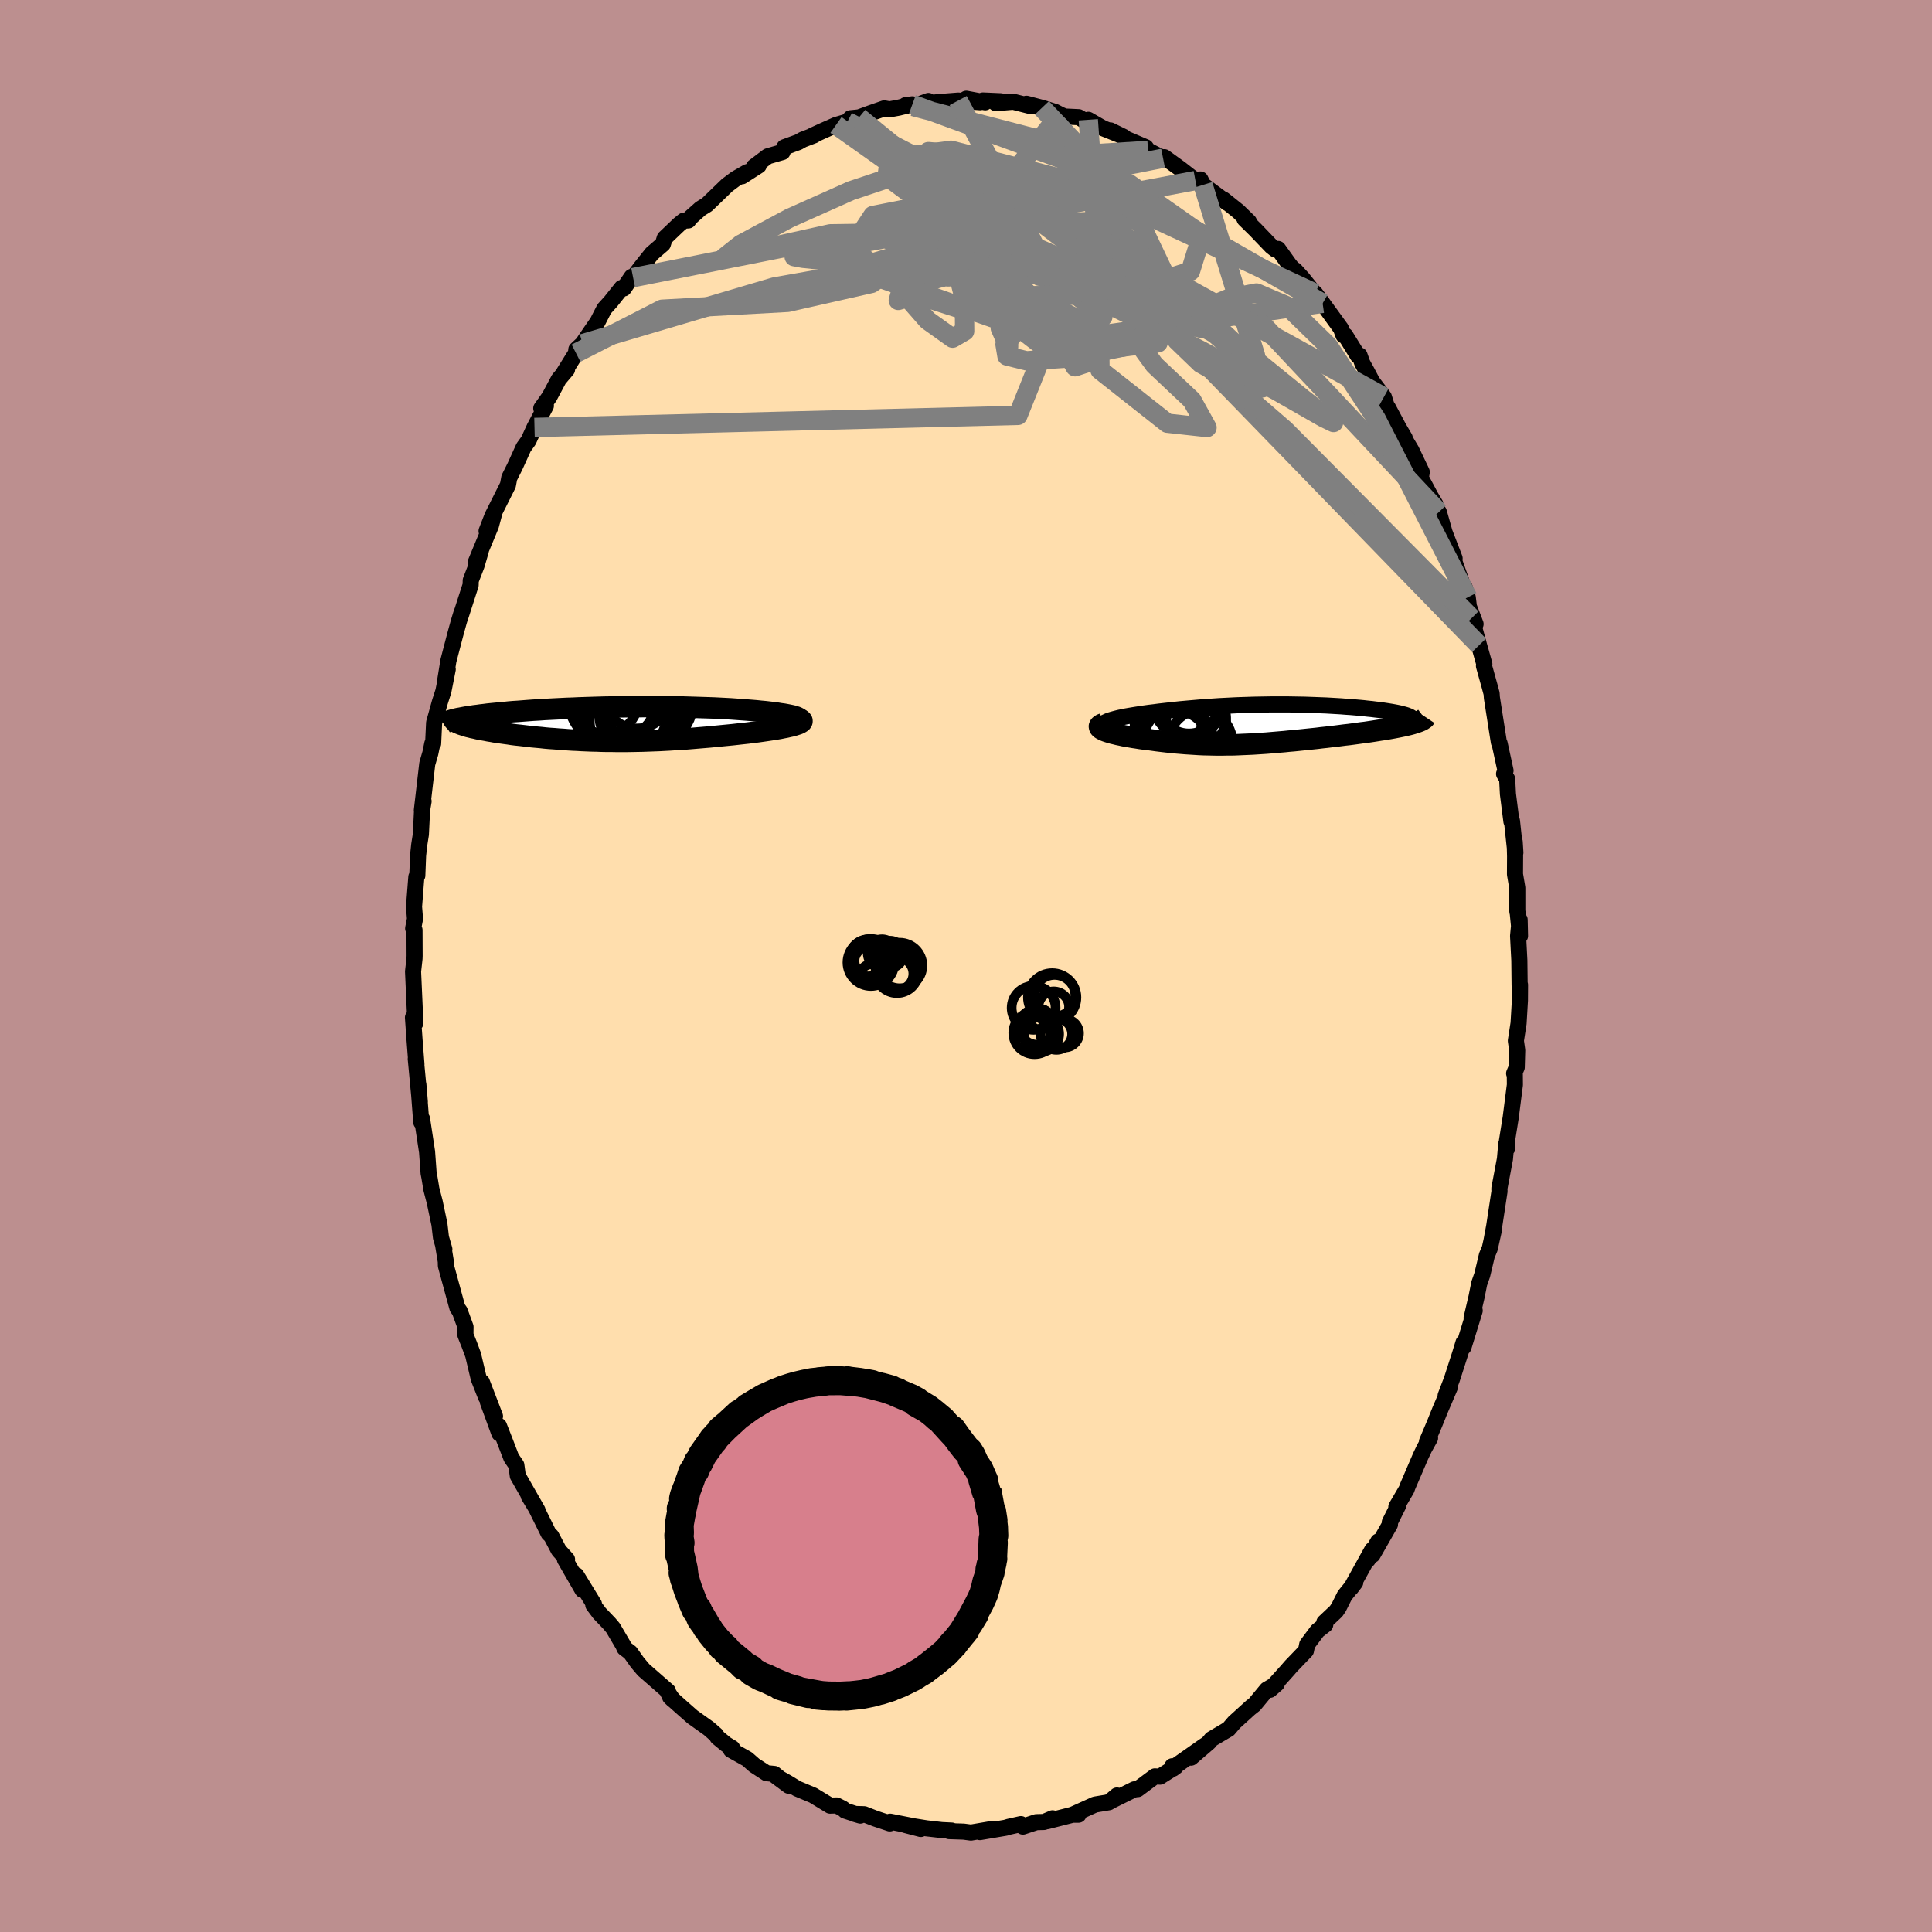 
  <svg viewBox="-100 -100 200 200" xmlns="http://www.w3.org/2000/svg" width="500" height="500" id="face-svg">
    <defs>
      <clipPath id="leftEyeClipPath">
        <polyline points="18.14,-0.2 18.24,-0.27 18.3,-0.34 18.33,-0.4 18.33,-0.47 18.29,-0.53 18.21,-0.59 18.11,-0.65 17.98,-0.71 17.82,-0.76 17.63,-0.82 17.41,-0.87 17.17,-0.92 16.91,-0.97 16.63,-1.02 16.32,-1.06 15.96,-1.12 15.57,-1.17 15.16,-1.22 14.73,-1.27 14.28,-1.31 13.8,-1.36 13.31,-1.4 12.8,-1.44 12.27,-1.48 11.72,-1.52 11.16,-1.56 10.58,-1.59 9.99,-1.62 9.39,-1.65 8.77,-1.67 8.14,-1.69 7.51,-1.71 6.86,-1.73 6.21,-1.75 5.55,-1.76 4.88,-1.77 4.21,-1.78 3.53,-1.78 2.85,-1.79 2.17,-1.79 1.49,-1.78 0.81,-1.78 0.13,-1.77 -0.54,-1.76 -1.22,-1.75 -1.88,-1.74 -2.55,-1.72 -3.21,-1.7 -3.86,-1.68 -4.5,-1.66 -5.13,-1.63 -5.76,-1.61 -6.37,-1.58 -6.98,-1.55 -7.57,-1.52 -8.15,-1.49 -8.71,-1.45 -9.26,-1.42 -9.8,-1.38 -10.32,-1.34 -10.83,-1.3 -11.32,-1.27 -11.79,-1.23 -12.25,-1.18 -12.69,-1.14 -13.12,-1.1 -13.53,-1.06 -13.93,-1.02 -14.31,-0.97 -14.67,-0.93 -15.02,-0.88 -15.36,-0.84 -15.67,-0.79 -15.98,-0.75 -16.26,-0.7 -16.53,-0.65 -16.78,-0.6 -17.02,-0.56 -17.24,-0.51 -16.71,0.05 -16.55,0.1 -16.37,0.16 -16.18,0.22 -15.98,0.28 -15.76,0.33 -15.53,0.39 -15.28,0.44 -15.03,0.5 -14.76,0.56 -14.47,0.61 -14.18,0.66 -13.88,0.72 -13.56,0.77 -13.24,0.83 -12.9,0.88 -12.55,0.93 -12.19,0.98 -11.81,1.03 -11.43,1.09 -11.03,1.14 -10.63,1.18 -10.21,1.23 -9.79,1.28 -9.36,1.33 -8.92,1.37 -8.47,1.41 -8.02,1.46 -7.56,1.5 -7.09,1.53 -6.62,1.57 -6.15,1.6 -5.66,1.64 -5.18,1.67 -4.69,1.69 -4.19,1.72 -3.7,1.74 -3.19,1.76 -2.69,1.77 -2.17,1.79 -1.66,1.8 -1.14,1.8 -0.62,1.81 -0.09,1.81 0.44,1.81 0.97,1.8 1.51,1.79 2.06,1.78 2.61,1.76 3.16,1.74 3.72,1.72 4.29,1.69 4.85,1.66 5.43,1.62 6.01,1.59 6.59,1.55 7.19,1.5 7.78,1.45 8.38,1.4 8.98,1.35 9.59,1.29 10.2,1.23 10.82,1.17 11.43,1.11 12.05,1.04 12.51,0.99 12.97,0.94 13.41,0.88 13.85,0.83 14.28,0.77 14.7,0.71 15.11,0.65 15.5,0.59 15.88,0.53 16.24,0.47 16.58,0.4 16.9,0.34 17.2,0.27 17.48,0.21 17.73,0.14" />
      </clipPath>
      <clipPath id="rightEyeClipPath">
        <polyline points="-17.42,-0.07 -17.3,-0.15 -17.15,-0.22 -16.98,-0.3 -16.78,-0.37 -16.55,-0.44 -16.3,-0.51 -16.03,-0.58 -15.74,-0.65 -15.43,-0.71 -15.1,-0.78 -14.75,-0.84 -14.39,-0.9 -14.02,-0.96 -13.63,-1.02 -13.23,-1.08 -12.73,-1.15 -12.21,-1.21 -11.69,-1.28 -11.16,-1.34 -10.62,-1.4 -10.07,-1.46 -9.52,-1.52 -8.96,-1.57 -8.39,-1.62 -7.81,-1.67 -7.23,-1.72 -6.65,-1.76 -6.06,-1.8 -5.47,-1.84 -4.88,-1.87 -4.28,-1.9 -3.69,-1.93 -3.09,-1.95 -2.49,-1.97 -1.89,-1.99 -1.29,-2 -0.7,-2.01 -0.1,-2.02 0.49,-2.02 1.08,-2.02 1.67,-2.02 2.25,-2.01 2.82,-2 3.39,-1.99 3.95,-1.97 4.51,-1.95 5.06,-1.93 5.59,-1.91 6.12,-1.88 6.64,-1.85 7.15,-1.82 7.64,-1.78 8.12,-1.75 8.59,-1.71 9.05,-1.67 9.48,-1.63 9.91,-1.58 10.32,-1.54 10.71,-1.49 11.08,-1.45 11.44,-1.4 11.77,-1.35 12.09,-1.3 12.39,-1.25 12.67,-1.2 12.93,-1.15 13.17,-1.1 13.39,-1.04 13.6,-0.99 13.78,-0.94 13.94,-0.89 14.09,-0.83 14.21,-0.78 14.32,-0.72 14.4,-0.67 14.46,-0.61 14.5,-0.56 14.52,-0.5 14.52,-0.45 14.73,-0.09 14.52,-0.02 14.3,0.04 14.06,0.1 13.8,0.16 13.53,0.22 13.24,0.28 12.94,0.34 12.63,0.4 12.3,0.46 11.96,0.52 11.61,0.58 11.25,0.63 10.88,0.69 10.5,0.75 10.1,0.81 9.7,0.87 9.28,0.92 8.85,0.98 8.41,1.04 7.96,1.1 7.5,1.15 7.04,1.21 6.57,1.27 6.1,1.32 5.62,1.38 5.14,1.43 4.66,1.49 4.18,1.54 3.69,1.59 3.21,1.64 2.73,1.69 2.24,1.74 1.76,1.78 1.28,1.83 0.8,1.87 0.33,1.91 -0.14,1.95 -0.61,1.99 -1.08,2.02 -1.55,2.05 -2.01,2.08 -2.47,2.1 -2.93,2.12 -3.39,2.14 -3.84,2.16 -4.3,2.17 -4.75,2.17 -5.21,2.18 -5.67,2.18 -6.12,2.17 -6.58,2.16 -7.05,2.15 -7.51,2.13 -7.98,2.1 -8.45,2.07 -8.93,2.04 -9.41,2 -9.9,1.96 -10.39,1.91 -10.88,1.86 -11.39,1.8 -11.89,1.74 -12.4,1.67 -12.92,1.6 -13.28,1.56 -13.64,1.51 -14,1.45 -14.35,1.4 -14.69,1.34 -15.02,1.29 -15.33,1.23 -15.64,1.16 -15.94,1.1 -16.22,1.03 -16.48,0.97 -16.73,0.9 -16.96,0.83 -17.17,0.76 -17.35,0.69" />
      </clipPath>
      <filter id="fuzzy">
        <feTurbulence id="turbulence" baseFrequency="0.05" numOctaves="3" type="noise" result="noise" />
        <feDisplacementMap in="SourceGraphic" in2="noise" scale="2" />
      </filter>
      <linearGradient id="rainbowGradient" x1="0%" y1="0%" x2="100%" y2="0%">
        <stop offset="0%" style="stop-color: rgb(0, 0, 0); stop-opacity: 1" />
        <stop offset="50%" style="stop-color: rgb(255, 105, 180); stop-opacity: 1" />
        <stop offset="100%" style="stop-color: rgb(128, 128, 128); stop-opacity: 1" />
      </linearGradient>
    </defs>
    <rect x="-100" y="-100" width="100%" height="100%" fill="rgb(188, 143, 143)" />
    <polyline id="faceContour" points="57.28,-0.58 57.31,2.01 57.35,1.95 57.34,3.56 57.2,5.93 56.92,7.74 57.06,8.72 57.01,10.49 56.74,11.12 56.81,11.02 56.82,12.3 56.39,15.66 55.99,18.16 56.05,18.83 55.93,18.4 55.79,19.97 55.21,23.05 55.23,23.31 54.68,26.92 54.41,28.38 54.65,27.32 54.22,29.24 53.92,29.96 53.44,31.98 53.13,32.86 52.85,34.26 52.34,36.44 52.66,35.68 51.5,39.45 51.5,38.99 51.17,40.08 50.29,42.81 49.65,44.48 50.08,43.63 49.07,45.99 48.49,47.43 47.72,49.24 48.04,48.87 47.44,49.95 47.06,50.75 45.72,53.87 45.61,54.18 44.55,55.99 44.74,55.86 43.87,57.59 43.89,57.81 42.09,60.96 42.67,59.57 41.61,61.45 42.05,60.44 39.87,64.38 40.3,63.81 39.2,65.17 38.59,66.39 38.32,66.79 37.09,67.95 37.19,68.19 36.38,68.82 35.32,70.24 35.19,70.88 33.66,72.47 33.27,72.92 31.46,74.93 32.18,74.3 31.15,74.9 29.85,76.47 29.31,76.9 29.59,76.65 27.77,78.3 27.18,78.99 25.42,80.03 25.15,80.36 23.3,81.95 24.72,80.69 21.33,83.07 21.44,83.09 21.36,82.84 21.71,82.89 20.08,83.92 19.55,83.89 17.78,85.21 17.44,85.23 15.08,86.4 15.63,85.87 14.79,86.57 13.35,86.81 11.03,87.86 11.64,87.86 11.39,87.77 8.41,88.53 8.96,88.23 8.08,88.61 7.28,88.63 5.89,89.09 5.68,88.83 4.43,89.11 4.1,89.21 1.44,89.66 2.68,89.34 0.51,89.71 -0.24,89.61 -1.75,89.56 -1.48,89.5 -2.51,89.45 -4.09,89.27 -6.29,88.92 -4.68,89.34 -5.4,89.06 -7.85,88.58 -7.89,88.76 -9.39,88.26 -10.54,87.81 -11.52,87.78 -10.94,87.95 -12.51,87.44 -12.74,87.23 -13.4,86.9 -14.07,86.92 -15.83,85.85 -17.48,85.16 -18.48,84.55 -19.67,83.88 -18.35,84.86 -19.84,83.64 -20.65,83.56 -21.91,82.74 -22.65,82.09 -24.33,81.15 -24.2,80.96 -24.83,80.58 -25.72,79.85 -25.87,79.6 -26.61,78.95 -28.32,77.73 -29.5,76.69 -30.63,75.68 -30.32,75.98 -30.87,75.19 -30.85,75.07 -33.38,72.86 -34.02,72.1 -34.75,71.07 -35.36,70.61 -35.47,70.34 -36.54,68.52 -36.91,68.08 -37.94,67 -38.58,66.15 -38.51,66.06 -40.34,63.07 -39.7,64.59 -41.52,61.43 -41.3,61.43 -42.15,60.49 -42.93,59.01 -43.21,58.74 -44.5,56.13 -45.28,54.84 -44.36,56.34 -46.4,52.77 -46.55,51.67 -47.07,50.91 -47.67,49.35 -48.35,47.61 -48.3,48.4 -49.5,45.12 -48.76,46.61 -50.12,43.07 -49.68,44.64 -50.44,42.72 -51.02,40.27 -51.42,39.19 -51.82,38.19 -51.81,37.36 -52.41,35.72 -52.65,35.39 -53.84,31.03 -53.85,30.59 -54.12,28.94 -54,29.32 -54.35,28.11 -54.51,26.74 -55,24.42 -55.34,23.11 -55.55,21.85 -55.63,21.45 -55.66,21.03 -55.79,19.24 -56.31,15.82 -56.39,16.17 -56.69,12.26 -56.54,14.06 -56.96,9.61 -56.89,10.17 -57.09,7.59 -57.25,5.33 -57.09,5.48 -57,5.91 -57.07,4.36 -57.24,0.57 -57.09,-0.77 -57.08,-1.05 -57.09,-3.72 -57.23,-3.89 -57.04,-4.88 -57.14,-6.14 -56.9,-9.22 -56.8,-9.36 -56.72,-11.43 -56.6,-12.55 -56.43,-13.63 -56.31,-16.11 -56.15,-17.05 -56.33,-16.11 -55.77,-20.93 -55.45,-22.03 -55.25,-23.01 -55.16,-23.03 -55.06,-25.18 -54.46,-27.33 -54.1,-28.45 -53.65,-30.72 -53.93,-29.44 -53.58,-31.6 -52.87,-34.32 -52.5,-35.66 -52.21,-36.61 -52.29,-36.3 -51.28,-39.44 -51.27,-39.91 -50.67,-41.46 -50.23,-42.96 -50.74,-41.82 -49.18,-45.59 -48.86,-46.78 -49.63,-45.03 -49.02,-46.6 -47.42,-49.79 -47.28,-50.54 -46.72,-51.66 -46.63,-51.85 -45.8,-53.68 -45.29,-54.39 -44.67,-55.75 -43.49,-57.99 -43.97,-57.73 -43.12,-58.93 -42.15,-60.75 -41.3,-61.75 -41.61,-61.45 -40.37,-63.44 -40.34,-63.81 -39.69,-64.42 -38.88,-65.61 -38.14,-66.68 -37.45,-68.03 -36.78,-68.77 -35.64,-70.2 -35.43,-70.14 -34.61,-71.34 -34.46,-71.26 -33.62,-72.37 -32.51,-73.76 -31.38,-74.73 -31.19,-75.35 -29.71,-76.76 -29.23,-77.15 -28.74,-77.18 -28.55,-77.45 -27.47,-78.41 -26.82,-78.81 -24.73,-80.83 -23.85,-81.49 -22.65,-82.18 -23.19,-81.75 -21.46,-82.86 -21.96,-82.73 -20.52,-83.82 -19,-84.26 -18.8,-84.76 -17.35,-85.29 -16.89,-85.55 -15.74,-85.99 -15.9,-85.96 -14.88,-86.43 -13.46,-87.06 -12.27,-87.41 -11.96,-87.76 -11.07,-87.85 -9.92,-88.27 -8.46,-88.78 -7.92,-88.68 -6.99,-88.85 -5.55,-89.2 -6.26,-89.11 -5.47,-88.97 -3.89,-89.55 -3.87,-89.32 -2.96,-89.42 -0.81,-89.59 1.46,-89.42 0.03,-89.78 1.98,-89.41 1.75,-89.6 3.59,-89.52 3.08,-89.32 4.89,-89.47 6.78,-88.99 6.26,-89.26 7.86,-88.84 9.22,-88.42 9.71,-88.16 10.2,-87.94 11.67,-87.87 12.81,-87.18 12.66,-87.6 14.17,-86.73 15.85,-86.06 14.95,-86.5 16.32,-85.83 16.57,-85.63 18.61,-84.76 18.84,-84.43 20.4,-83.62 20.53,-83.73 22.2,-82.52 23.75,-81.31 24.39,-81.07 24.27,-81.42 24.54,-80.86 27.07,-78.98 26.67,-79.34 28.18,-78.13 29.29,-77.05 28.84,-77.32 29.97,-76.21 31.61,-74.5 32.03,-74.17 32.31,-74.23 33.44,-72.65 34.93,-70.8 34.06,-72.04 34.85,-71.17 35.94,-69.81 36.14,-69.64 36.92,-68.6 38.82,-65.98 39.08,-65.28 39.27,-65.27 40.56,-63.18 40.74,-63.21 41.03,-62.39 41.47,-61.6 42.06,-60.48 43.26,-58.9 43.65,-57.65 43.68,-57.81 44.79,-55.73 45.42,-54.66 45.45,-54.49 46.1,-53.4 47.18,-51.14 47.08,-50.53 48.09,-48.64 48.6,-47.78 48.76,-46.99 48.95,-46.99 49.54,-44.9 50.58,-42.2 50.25,-42.74 51.64,-38.83 51.62,-39.18 51.94,-38.16 52.06,-37.2 52.75,-35.4 52.34,-36.01 53.11,-33.2 53.66,-31.25 53.62,-31.06 54.2,-28.98 54.41,-28.2 54.44,-27.76 55.16,-23.17 55.24,-23.03 55.85,-20.23 55.7,-19.89 56.02,-19.36 56.1,-17.81 56.46,-14.97 56.52,-15 56.87,-11.73 56.8,-12.86 56.84,-11.35 56.83,-9.5 57.07,-8.09 57.07,-5.66 57.12,-5.44 57.35,-3.11 57.31,-4.79 57.15,-3.11 57.28,-0.58 57.31,2.01" fill="rgb(255, 222, 173)" stroke="black" stroke-width="1.667" stroke-linejoin="round" filter="url(#fuzzy)" />
    <g transform="translate(31.68 -25.06)">
      <polyline id="rightCountour" points="-17.42,-0.07 -17.3,-0.15 -17.15,-0.22 -16.98,-0.3 -16.78,-0.37 -16.55,-0.44 -16.3,-0.51 -16.03,-0.58 -15.74,-0.65 -15.43,-0.71 -15.1,-0.78 -14.75,-0.84 -14.39,-0.9 -14.02,-0.96 -13.63,-1.02 -13.23,-1.08 -12.73,-1.15 -12.21,-1.21 -11.69,-1.28 -11.16,-1.34 -10.62,-1.4 -10.07,-1.46 -9.52,-1.52 -8.96,-1.57 -8.39,-1.62 -7.81,-1.67 -7.23,-1.72 -6.65,-1.76 -6.06,-1.8 -5.47,-1.84 -4.88,-1.87 -4.28,-1.9 -3.69,-1.93 -3.09,-1.95 -2.49,-1.97 -1.89,-1.99 -1.29,-2 -0.7,-2.01 -0.1,-2.02 0.49,-2.02 1.08,-2.02 1.67,-2.02 2.25,-2.01 2.82,-2 3.39,-1.99 3.95,-1.97 4.51,-1.95 5.06,-1.93 5.59,-1.91 6.12,-1.88 6.64,-1.85 7.15,-1.82 7.64,-1.78 8.12,-1.75 8.59,-1.71 9.05,-1.67 9.48,-1.63 9.91,-1.58 10.32,-1.54 10.71,-1.49 11.08,-1.45 11.44,-1.4 11.77,-1.35 12.09,-1.3 12.39,-1.25 12.67,-1.2 12.93,-1.15 13.17,-1.1 13.39,-1.04 13.6,-0.99 13.78,-0.94 13.94,-0.89 14.09,-0.83 14.21,-0.78 14.32,-0.72 14.4,-0.67 14.46,-0.61 14.5,-0.56 14.52,-0.5 14.52,-0.45 14.73,-0.09 14.52,-0.02 14.3,0.04 14.06,0.1 13.8,0.16 13.53,0.22 13.24,0.28 12.94,0.34 12.63,0.4 12.3,0.46 11.96,0.52 11.61,0.58 11.25,0.63 10.88,0.69 10.5,0.75 10.1,0.81 9.7,0.87 9.28,0.92 8.85,0.98 8.41,1.04 7.96,1.1 7.5,1.15 7.04,1.21 6.57,1.27 6.1,1.32 5.62,1.38 5.14,1.43 4.66,1.49 4.18,1.54 3.69,1.59 3.21,1.64 2.73,1.69 2.24,1.74 1.76,1.78 1.28,1.83 0.8,1.87 0.33,1.91 -0.14,1.95 -0.61,1.99 -1.08,2.02 -1.55,2.05 -2.01,2.08 -2.47,2.1 -2.93,2.12 -3.39,2.14 -3.84,2.16 -4.3,2.17 -4.75,2.17 -5.21,2.18 -5.67,2.18 -6.12,2.17 -6.58,2.16 -7.05,2.15 -7.51,2.13 -7.98,2.1 -8.45,2.07 -8.93,2.04 -9.41,2 -9.9,1.96 -10.39,1.91 -10.88,1.86 -11.39,1.8 -11.89,1.74 -12.4,1.67 -12.92,1.6 -13.28,1.56 -13.64,1.51 -14,1.45 -14.35,1.4 -14.69,1.34 -15.02,1.29 -15.33,1.23 -15.64,1.16 -15.94,1.1 -16.22,1.03 -16.48,0.97 -16.73,0.9 -16.96,0.83 -17.17,0.76 -17.35,0.69" fill="white" stroke="white" stroke-width="0" stroke-linejoin="round" filter="url(#fuzzy)" />
    </g>
    <g transform="translate(-35.54 -25.06)">
      <polyline id="leftCountour" points="18.14,-0.2 18.24,-0.27 18.3,-0.34 18.33,-0.4 18.33,-0.47 18.29,-0.53 18.21,-0.59 18.11,-0.65 17.98,-0.71 17.82,-0.76 17.63,-0.82 17.41,-0.87 17.17,-0.92 16.91,-0.97 16.63,-1.02 16.32,-1.06 15.96,-1.12 15.57,-1.17 15.16,-1.22 14.73,-1.27 14.28,-1.31 13.8,-1.36 13.31,-1.4 12.8,-1.44 12.27,-1.48 11.72,-1.52 11.16,-1.56 10.58,-1.59 9.99,-1.62 9.39,-1.65 8.77,-1.67 8.14,-1.69 7.51,-1.71 6.86,-1.73 6.21,-1.75 5.55,-1.76 4.88,-1.77 4.21,-1.78 3.53,-1.78 2.85,-1.79 2.17,-1.79 1.49,-1.78 0.81,-1.78 0.13,-1.77 -0.54,-1.76 -1.22,-1.75 -1.88,-1.74 -2.55,-1.72 -3.21,-1.7 -3.86,-1.68 -4.5,-1.66 -5.13,-1.63 -5.76,-1.61 -6.37,-1.58 -6.98,-1.55 -7.57,-1.52 -8.15,-1.49 -8.71,-1.45 -9.26,-1.42 -9.8,-1.38 -10.32,-1.34 -10.83,-1.3 -11.32,-1.27 -11.79,-1.23 -12.25,-1.18 -12.69,-1.14 -13.12,-1.1 -13.53,-1.06 -13.93,-1.02 -14.31,-0.97 -14.67,-0.93 -15.02,-0.88 -15.36,-0.84 -15.67,-0.79 -15.98,-0.75 -16.26,-0.7 -16.53,-0.65 -16.78,-0.6 -17.02,-0.56 -17.24,-0.51 -16.71,0.05 -16.55,0.1 -16.37,0.16 -16.18,0.22 -15.98,0.28 -15.76,0.33 -15.53,0.39 -15.28,0.44 -15.03,0.5 -14.76,0.56 -14.47,0.61 -14.18,0.66 -13.88,0.72 -13.56,0.77 -13.24,0.83 -12.9,0.88 -12.55,0.93 -12.19,0.98 -11.81,1.03 -11.43,1.09 -11.03,1.14 -10.63,1.18 -10.21,1.23 -9.79,1.28 -9.36,1.33 -8.92,1.37 -8.47,1.41 -8.02,1.46 -7.56,1.5 -7.09,1.53 -6.62,1.57 -6.15,1.6 -5.66,1.64 -5.18,1.67 -4.69,1.69 -4.19,1.72 -3.7,1.74 -3.19,1.76 -2.69,1.77 -2.17,1.79 -1.66,1.8 -1.14,1.8 -0.62,1.81 -0.09,1.81 0.44,1.81 0.97,1.8 1.51,1.79 2.06,1.78 2.61,1.76 3.16,1.74 3.72,1.72 4.29,1.69 4.85,1.66 5.43,1.62 6.01,1.59 6.59,1.55 7.19,1.5 7.78,1.45 8.38,1.4 8.98,1.35 9.59,1.29 10.2,1.23 10.82,1.17 11.43,1.11 12.05,1.04 12.51,0.99 12.97,0.94 13.41,0.88 13.85,0.83 14.28,0.77 14.7,0.71 15.11,0.65 15.5,0.59 15.88,0.53 16.24,0.47 16.58,0.4 16.9,0.34 17.2,0.27 17.48,0.21 17.73,0.14" fill="white" stroke="white" stroke-width="0" stroke-linejoin="round" filter="url(#fuzzy)" />
    </g>
    <g transform="translate(31.68 -25.06)">
      <polyline id="rightUpper" points="-16.65,0.73 -16.92,0.65 -17.14,0.57 -17.31,0.48 -17.45,0.4 -17.53,0.32 -17.58,0.24 -17.6,0.16 -17.57,0.08 -17.51,0.01 -17.42,-0.07 -17.3,-0.15 -17.15,-0.22 -16.98,-0.3 -16.78,-0.37 -16.55,-0.44 -16.3,-0.51 -16.03,-0.58 -15.74,-0.65 -15.43,-0.71 -15.1,-0.78 -14.75,-0.84 -14.39,-0.9 -14.02,-0.96 -13.63,-1.02 -13.23,-1.08 -12.73,-1.15 -12.21,-1.21 -11.69,-1.28 -11.16,-1.34 -10.62,-1.4 -10.07,-1.46 -9.52,-1.52 -8.96,-1.57 -8.39,-1.62 -7.81,-1.67 -7.23,-1.72 -6.65,-1.76 -6.06,-1.8 -5.47,-1.84 -4.88,-1.87 -4.28,-1.9 -3.69,-1.93 -3.09,-1.95 -2.49,-1.97 -1.89,-1.99 -1.29,-2 -0.7,-2.01 -0.1,-2.02 0.49,-2.02 1.08,-2.02 1.67,-2.02 2.25,-2.01 2.82,-2 3.39,-1.99 3.95,-1.97 4.51,-1.95 5.06,-1.93 5.59,-1.91 6.12,-1.88 6.64,-1.85 7.15,-1.82 7.64,-1.78 8.12,-1.75 8.59,-1.71 9.05,-1.67 9.48,-1.63 9.91,-1.58 10.32,-1.54 10.71,-1.49 11.08,-1.45 11.44,-1.4 11.77,-1.35 12.09,-1.3 12.39,-1.25 12.67,-1.2 12.93,-1.15 13.17,-1.1 13.39,-1.04 13.6,-0.99 13.78,-0.94 13.94,-0.89 14.09,-0.83 14.21,-0.78 14.32,-0.72 14.4,-0.67 14.46,-0.61 14.5,-0.56 14.52,-0.5 14.52,-0.45 14.5,-0.39 14.46,-0.34 14.39,-0.28 14.31,-0.23 14.2,-0.18 14.07,-0.12 13.92,-0.07 13.75,-0.02 13.57,0.04 13.36,0.09" fill="none" stroke="black" stroke-width="1.667" stroke-linejoin="round" filter="url(#fuzzy)" />
      <polyline id="rightLower" points="-17.45,-0.02 -17.63,0.04 -17.75,0.11 -17.83,0.18 -17.87,0.25 -17.86,0.32 -17.82,0.4 -17.75,0.47 -17.65,0.54 -17.51,0.61 -17.35,0.69 -17.17,0.76 -16.96,0.83 -16.73,0.9 -16.48,0.97 -16.22,1.03 -15.94,1.1 -15.64,1.16 -15.33,1.23 -15.02,1.29 -14.69,1.34 -14.35,1.4 -14,1.45 -13.64,1.51 -13.28,1.56 -12.92,1.6 -12.4,1.67 -11.89,1.74 -11.39,1.8 -10.88,1.86 -10.39,1.91 -9.9,1.96 -9.41,2 -8.93,2.04 -8.45,2.07 -7.98,2.1 -7.51,2.13 -7.05,2.15 -6.58,2.16 -6.12,2.17 -5.67,2.18 -5.21,2.18 -4.75,2.17 -4.3,2.17 -3.84,2.16 -3.39,2.14 -2.93,2.12 -2.47,2.1 -2.01,2.08 -1.55,2.05 -1.08,2.02 -0.61,1.99 -0.14,1.95 0.33,1.91 0.8,1.87 1.28,1.83 1.76,1.78 2.24,1.74 2.73,1.69 3.21,1.64 3.69,1.59 4.18,1.54 4.66,1.49 5.14,1.43 5.62,1.38 6.1,1.32 6.57,1.27 7.04,1.21 7.5,1.15 7.96,1.1 8.41,1.04 8.85,0.98 9.28,0.92 9.7,0.87 10.1,0.81 10.5,0.75 10.88,0.69 11.25,0.63 11.61,0.58 11.96,0.52 12.3,0.46 12.63,0.4 12.94,0.34 13.24,0.28 13.53,0.22 13.8,0.16 14.06,0.1 14.3,0.04 14.52,-0.02 14.73,-0.09 14.93,-0.15 15.1,-0.21 15.26,-0.27 15.4,-0.33 15.53,-0.39 15.63,-0.46 15.72,-0.52 15.8,-0.58 15.85,-0.65 15.89,-0.71" fill="none" stroke="black" stroke-width="2.222" stroke-linejoin="round" filter="url(#fuzzy)" />
      <circle r="3.734" cx="-10.147" cy="2.322" stroke="black" fill="none" stroke-width="1.0" filter="url(#fuzzy)" clip-path="url(#rightEyeClipPath)" /><circle r="3.542" cx="-10.737" cy="1.002" stroke="black" fill="none" stroke-width="1.0" filter="url(#fuzzy)" clip-path="url(#rightEyeClipPath)" /><circle r="4.54" cx="-9.937" cy="-2.503" stroke="black" fill="none" stroke-width="1.0" filter="url(#fuzzy)" clip-path="url(#rightEyeClipPath)" /><circle r="3.276" cx="-7.387" cy="1.857" stroke="black" fill="none" stroke-width="1.0" filter="url(#fuzzy)" clip-path="url(#rightEyeClipPath)" /><circle r="3.488" cx="-10.497" cy="-1.043" stroke="black" fill="none" stroke-width="1.0" filter="url(#fuzzy)" clip-path="url(#rightEyeClipPath)" /><circle r="3.122" cx="-8.602" cy="-2.133" stroke="black" fill="none" stroke-width="1.0" filter="url(#fuzzy)" clip-path="url(#rightEyeClipPath)" /><circle r="3.104" cx="-7.862" cy="-0.643" stroke="black" fill="none" stroke-width="1.0" filter="url(#fuzzy)" clip-path="url(#rightEyeClipPath)" /><circle r="3.71" cx="-8.677" cy="-2.388" stroke="black" fill="none" stroke-width="1.0" filter="url(#fuzzy)" clip-path="url(#rightEyeClipPath)" /><circle r="3.634" cx="-9.692" cy="1.827" stroke="black" fill="none" stroke-width="1.0" filter="url(#fuzzy)" clip-path="url(#rightEyeClipPath)" /><circle r="4.738" cx="-9.497" cy="-0.198" stroke="black" fill="none" stroke-width="1.0" filter="url(#fuzzy)" clip-path="url(#rightEyeClipPath)" />
      </g>
    <g transform="translate(-35.54 -25.06)">
      <polyline id="leftUpper" points="14.63,0.57 15.21,0.49 15.74,0.4 16.2,0.32 16.62,0.24 16.99,0.16 17.31,0.09 17.58,0.01 17.81,-0.06 17.99,-0.13 18.14,-0.2 18.24,-0.27 18.3,-0.34 18.33,-0.4 18.33,-0.47 18.29,-0.53 18.21,-0.59 18.11,-0.65 17.98,-0.71 17.82,-0.76 17.63,-0.82 17.41,-0.87 17.17,-0.92 16.91,-0.97 16.63,-1.02 16.32,-1.06 15.96,-1.12 15.57,-1.17 15.16,-1.22 14.73,-1.27 14.28,-1.31 13.8,-1.36 13.31,-1.4 12.8,-1.44 12.27,-1.48 11.72,-1.52 11.16,-1.56 10.58,-1.59 9.99,-1.62 9.39,-1.65 8.77,-1.67 8.14,-1.69 7.51,-1.71 6.86,-1.73 6.21,-1.75 5.55,-1.76 4.88,-1.77 4.21,-1.78 3.53,-1.78 2.85,-1.79 2.17,-1.79 1.49,-1.78 0.81,-1.78 0.13,-1.77 -0.54,-1.76 -1.22,-1.75 -1.88,-1.74 -2.55,-1.72 -3.21,-1.7 -3.86,-1.68 -4.5,-1.66 -5.13,-1.63 -5.76,-1.61 -6.37,-1.58 -6.98,-1.55 -7.57,-1.52 -8.15,-1.49 -8.71,-1.45 -9.26,-1.42 -9.8,-1.38 -10.32,-1.34 -10.83,-1.3 -11.32,-1.27 -11.79,-1.23 -12.25,-1.18 -12.69,-1.14 -13.12,-1.1 -13.53,-1.06 -13.93,-1.02 -14.31,-0.97 -14.67,-0.93 -15.02,-0.88 -15.36,-0.84 -15.67,-0.79 -15.98,-0.75 -16.26,-0.7 -16.53,-0.65 -16.78,-0.6 -17.02,-0.56 -17.24,-0.51 -17.44,-0.46 -17.63,-0.41 -17.8,-0.36 -17.95,-0.31 -18.09,-0.27 -18.21,-0.22 -18.31,-0.17 -18.4,-0.12 -18.48,-0.07 -18.54,-0.02" fill="none" stroke="black" stroke-width="2.222" stroke-linejoin="round" filter="url(#fuzzy)" />
      <polyline id="leftLower" points="18.28,-0.52 18.42,-0.45 18.51,-0.39 18.56,-0.33 18.56,-0.26 18.51,-0.19 18.42,-0.13 18.3,-0.06 18.14,0.01 17.95,0.07 17.73,0.14 17.48,0.21 17.2,0.27 16.9,0.34 16.58,0.4 16.24,0.47 15.88,0.53 15.5,0.59 15.11,0.65 14.7,0.71 14.28,0.77 13.85,0.83 13.41,0.88 12.97,0.94 12.51,0.99 12.05,1.04 11.43,1.11 10.82,1.17 10.2,1.23 9.59,1.29 8.98,1.35 8.38,1.4 7.78,1.45 7.19,1.5 6.59,1.55 6.01,1.59 5.43,1.62 4.85,1.66 4.29,1.69 3.72,1.72 3.16,1.74 2.61,1.76 2.06,1.78 1.51,1.79 0.97,1.8 0.44,1.81 -0.09,1.81 -0.62,1.81 -1.14,1.8 -1.66,1.8 -2.17,1.79 -2.69,1.77 -3.19,1.76 -3.7,1.74 -4.19,1.72 -4.69,1.69 -5.18,1.67 -5.66,1.64 -6.15,1.6 -6.62,1.57 -7.09,1.53 -7.56,1.5 -8.02,1.46 -8.47,1.41 -8.92,1.37 -9.36,1.33 -9.79,1.28 -10.21,1.23 -10.63,1.18 -11.03,1.14 -11.43,1.09 -11.81,1.03 -12.19,0.98 -12.55,0.93 -12.9,0.88 -13.24,0.83 -13.56,0.77 -13.88,0.72 -14.18,0.66 -14.47,0.61 -14.76,0.56 -15.03,0.5 -15.28,0.44 -15.53,0.39 -15.76,0.33 -15.98,0.28 -16.18,0.22 -16.37,0.16 -16.55,0.1 -16.71,0.05 -16.86,-0.01 -16.99,-0.07 -17.11,-0.12 -17.22,-0.18 -17.31,-0.24 -17.38,-0.29 -17.44,-0.35 -17.49,-0.41 -17.52,-0.46 -17.54,-0.52" fill="none" stroke="black" stroke-width="2.222" stroke-linejoin="round" filter="url(#fuzzy)" />
      <circle r="4.622" cx="-0.902" cy="-3.006" stroke="black" fill="none" stroke-width="1.0" filter="url(#fuzzy)" clip-path="url(#leftEyeClipPath)" /><circle r="3.892" cx="1.468" cy="-0.866" stroke="black" fill="none" stroke-width="1.0" filter="url(#fuzzy)" clip-path="url(#leftEyeClipPath)" /><circle r="3.462" cx="-1.842" cy="-2.446" stroke="black" fill="none" stroke-width="1.0" filter="url(#fuzzy)" clip-path="url(#leftEyeClipPath)" /><circle r="4.906" cx="2.413" cy="-2.376" stroke="black" fill="none" stroke-width="1.0" filter="url(#fuzzy)" clip-path="url(#leftEyeClipPath)" /><circle r="4.096" cx="2.553" cy="1.344" stroke="black" fill="none" stroke-width="1.0" filter="url(#fuzzy)" clip-path="url(#leftEyeClipPath)" /><circle r="3.456" cx="1.498" cy="-2.986" stroke="black" fill="none" stroke-width="1.0" filter="url(#fuzzy)" clip-path="url(#leftEyeClipPath)" /><circle r="3.87" cx="2.358" cy="-1.161" stroke="black" fill="none" stroke-width="1.0" filter="url(#fuzzy)" clip-path="url(#leftEyeClipPath)" /><circle r="3.932" cx="0.523" cy="-0.311" stroke="black" fill="none" stroke-width="1.0" filter="url(#fuzzy)" clip-path="url(#leftEyeClipPath)" /><circle r="4.328" cx="0.238" cy="-1.066" stroke="black" fill="none" stroke-width="1.0" filter="url(#fuzzy)" clip-path="url(#leftEyeClipPath)" /><circle r="4.458" cx="-1.122" cy="-2.381" stroke="black" fill="none" stroke-width="1.0" filter="url(#fuzzy)" clip-path="url(#leftEyeClipPath)" />
    </g>
    <g id="hairs">
      <polyline points="-5.55,-89.2 16.84,-81.01 24.41,-75.7 23.23,-71.92 18.42,-70.38 14.55,-71.09 13.33,-73.05 14.09,-74.98 15.55,-75.85 16.76,-75.26 16.96,-73.67 15.3,-72.19 11.31,-71.9 5.75,-73.11 0.85,-75.12 -0.54,-76.76 3.18,-77.28 10.78,-76.98 17.81,-77.29 18.31,-79.93 9.04,-85.19 -5.47,-88.97" fill="none" stroke="rgb(128, 128, 128)" stroke-width="2" stroke-linejoin="round" filter="url(#fuzzy)" /><polyline points="-11.07,-87.85 14.17,-67.22 8.46,-71.94 -2.97,-75.96 -14.04,-75.8 -21.89,-74.06 -24.98,-73.39 -23.31,-74.71 -18.26,-77.42 -11.9,-80.26 -6.33,-82.12 -3.03,-82.5 -2.33,-81.45 -3.23,-79.38 -3.81,-76.79 -2.27,-74 1.9,-71.12 7.42,-68.13 11.94,-65.14 13.38,-62.73 11.29,-62.03 9.75,-64.72 36.92,-68.6" fill="none" stroke="rgb(128, 128, 128)" stroke-width="2" stroke-linejoin="round" filter="url(#fuzzy)" /><polyline points="-39.69,-64.42 -19.85,-70.29 -7.38,-72.5 -4.18,-75.1 -4.99,-76.93 -6.95,-77.31 -8.33,-76.57 -7.98,-75.19 -5.51,-73.51 -1.41,-71.91 3.04,-71.02 6.12,-71.38 6.44,-73.03 3.68,-75.4 -1.02,-77.76 -5.6,-79.82 -8.17,-81.73 -7.94,-83.44 -4.84,-83.99 2.45,-81.02 18.4,-68.93 53.11,-33.2" fill="none" stroke="rgb(128, 128, 128)" stroke-width="2" stroke-linejoin="round" filter="url(#fuzzy)" /><polyline points="-34.46,-71.26 -18.53,-74.42 -5.55,-75.64 -1.26,-73.33 -0.17,-69.06 -0.14,-65.72 -1.39,-64.99 -3.98,-66.84 -6.78,-70.04 -7.99,-73.05 -6.25,-74.74 -1.56,-74.85 4.67,-73.82 10.74,-72.29 16.21,-70.61 21.74,-69.11 26.85,-68.31 30.83,-66.27 48.95,-46.99" fill="none" stroke="rgb(128, 128, 128)" stroke-width="2" stroke-linejoin="round" filter="url(#fuzzy)" /><polyline points="-40.37,-63.44 -31.46,-67.99 -18.45,-68.7 -9.78,-70.66 -7.2,-72.48 -6.88,-72.83 -5.94,-72.14 -3.98,-71.46 -1.8,-71.33 -0.28,-71.54 -0.11,-71.69 -1.64,-71.49 -4.37,-70.81 -6.76,-69.76 -7.01,-68.9 -4.73,-69.59 -1.1,-73.64 4.44,-81.47 9.71,-88.16" fill="none" stroke="rgb(128, 128, 128)" stroke-width="2" stroke-linejoin="round" filter="url(#fuzzy)" /><polyline points="51.94,-38.16 42.45,-56.68 37.5,-64.2 33.28,-68.31 30.07,-69.67 27.31,-69.15 24.43,-67.94 22.12,-66.55 21.84,-64.74 24.3,-62.37 28.19,-60.22 30.68,-59.84 29.44,-62.24 24.66,-66.4 19.72,-69.1 20.42,-66.41 33.03,-55.48 52.34,-36.01" fill="none" stroke="rgb(128, 128, 128)" stroke-width="2" stroke-linejoin="round" filter="url(#fuzzy)" /><polyline points="-0.81,-89.59 5.4,-77.95 8.86,-71.09 5.84,-71.99 2.2,-74.22 0.65,-75.04 1.43,-74.56 3.43,-73.68 5.13,-73.19 5.56,-73.53 4.76,-74.73 3.55,-76.33 2.87,-77.52 3.28,-77.45 4.68,-75.84 6.35,-73.34 7.61,-71.4 8.62,-71.54 10.5,-74.14 13.72,-77.79 16.56,-80.11 18.86,-78.98 36.92,-68.6" fill="none" stroke="rgb(128, 128, 128)" stroke-width="2" stroke-linejoin="round" filter="url(#fuzzy)" /><polyline points="-12.27,-87.41 20.71,-70.42 25.89,-68.18 23.63,-67.42 22.83,-66.36 24.48,-65.98 26.2,-66.84 26.16,-68.3 24.09,-69.22 20.87,-68.97 18.01,-67.59 17.25,-65.33 19.51,-62.22 23.39,-58.56 24.95,-55.74 20.84,-56.19 13.87,-61.69 13.76,-72.07 12.66,-87.6" fill="none" stroke="rgb(128, 128, 128)" stroke-width="2" stroke-linejoin="round" filter="url(#fuzzy)" /><polyline points="24.54,-80.86 29.97,-63.19 22.67,-67.13 16.45,-69.69 10.8,-69.43 5.02,-69.37 -0.08,-71.05 -3.46,-73.88 -4.96,-76.46 -5.34,-77.86 -5.86,-77.96 -7.53,-77.13 -10.57,-75.91 -14.16,-74.72 -16.91,-73.87 -17.79,-73.43 -16.87,-73.26 -15.22,-73.09 -13.78,-72.81 -12.3,-72.59 -9.63,-72.79 -5.31,-74.09 -1.11,-78.31 -13.46,-87.06" fill="none" stroke="rgb(128, 128, 128)" stroke-width="2" stroke-linejoin="round" filter="url(#fuzzy)" /><polyline points="36.14,-69.64 11.49,-81.09 -1.56,-84.45 -6.14,-83.81 -5.44,-80.52 -1.99,-76.14 2.31,-72.26 6.35,-69.58 9.64,-67.93 11.89,-66.8 12.89,-65.94 12.57,-65.46 11.15,-65.54 9.07,-65.96 6.87,-66.15 5.05,-65.58 4.04,-64.35 4.24,-63.15 6.25,-62.65 10.78,-62.95 17.41,-64.31 21.88,-68.84 16.89,-79.31 7.86,-88.84" fill="none" stroke="rgb(128, 128, 128)" stroke-width="2" stroke-linejoin="round" filter="url(#fuzzy)" /><polyline points="18.84,-84.43 10.72,-83.93 17.26,-74.4 27.52,-64.72 34.93,-58.69 38.05,-56.26 36.98,-56.78 32.08,-59.58 24.22,-63.77 15.08,-68.34 6.92,-72.52 1.64,-75.89 -0.04,-78.25 1.14,-79.4 3.55,-79 5.51,-76.82 5.96,-73.17 4.39,-69.4 0.46,-67.69 -5.78,-69.7 -11.89,-74.29 -9.64,-77.69 20.4,-83.62" fill="none" stroke="rgb(128, 128, 128)" stroke-width="2" stroke-linejoin="round" filter="url(#fuzzy)" /><polyline points="-11.07,-87.85 11.26,-64.51 7.94,-64.18 1.8,-68.91 -3.79,-73.64 -6.17,-76.81 -3.81,-77.81 2.69,-76.37 11,-72.75 17.86,-68.12 19.88,-64.51 14.89,-63.91 3.73,-66.75 -8.75,-71.14 -15.43,-74.16 -9.84,-75.03 23.75,-81.31" fill="none" stroke="rgb(128, 128, 128)" stroke-width="2" stroke-linejoin="round" filter="url(#fuzzy)" /><polyline points="-44.67,-55.75 5.38,-57 8.95,-65.91 4.59,-68.2 3.55,-66.03 4.41,-64.07 4.42,-64.84 3.52,-68.22 3.24,-72.66 4.56,-76.54 7.08,-79 9.54,-80.03 10.74,-80.26 10.13,-80.45 7.88,-81.1 4.58,-82.21 0.99,-83.38 -2.09,-84.15 -3.89,-84.31 -3.75,-83.85 -0.54,-82.23 10.78,-76.86 43.26,-58.9" fill="none" stroke="rgb(128, 128, 128)" stroke-width="2" stroke-linejoin="round" filter="url(#fuzzy)" />
    </g>
    
        <g id="pointNose">
          <g id="rightNose"><circle r="2.51" cx="8.92" cy="3.25" stroke="black" fill="none" stroke-width="1.0" filter="url(#fuzzy)" /><circle r="1.584" cx="9.084" cy="4.214" stroke="black" fill="none" stroke-width="1.0" filter="url(#fuzzy)" /><circle r="2.154" cx="9.168" cy="3.074" stroke="black" fill="none" stroke-width="1.0" filter="url(#fuzzy)" /><circle r="1.46" cx="10.236" cy="6.966" stroke="black" fill="none" stroke-width="1.0" filter="url(#fuzzy)" /><circle r="1.632" cx="9.352" cy="7.046" stroke="black" fill="none" stroke-width="1.0" filter="url(#fuzzy)" /><circle r="1.87" cx="7.38" cy="6.282" stroke="black" fill="none" stroke-width="1.0" filter="url(#fuzzy)" /><circle r="1.072" cx="7.668" cy="5.522" stroke="black" fill="none" stroke-width="1.0" filter="url(#fuzzy)" /><circle r="2.274" cx="7" cy="4.33" stroke="black" fill="none" stroke-width="1.0" filter="url(#fuzzy)" /><circle r="1.806" cx="7.832" cy="7.046" stroke="black" fill="none" stroke-width="1.0" filter="url(#fuzzy)" /><circle r="2.198" cx="7.092" cy="6.93" stroke="black" fill="none" stroke-width="1.0" filter="url(#fuzzy)" /></g>
          <g id="leftNose"><circle r="2.066" cx="-9.608" cy="-0.148" stroke="black" fill="none" stroke-width="1.0" filter="url(#fuzzy)" /><circle r="2.434" cx="-9.84" cy="-0.364" stroke="black" fill="none" stroke-width="1.0" filter="url(#fuzzy)" /><circle r="2.36" cx="-6.876" cy="-0.052" stroke="black" fill="none" stroke-width="1.0" filter="url(#fuzzy)" /><circle r="1.472" cx="-8.696" cy="-1.292" stroke="black" fill="none" stroke-width="1.0" filter="url(#fuzzy)" /><circle r="1.392" cx="-7.868" cy="-1.224" stroke="black" fill="none" stroke-width="1.0" filter="url(#fuzzy)" /><circle r="1.752" cx="-9.792" cy="-0.532" stroke="black" fill="none" stroke-width="1.0" filter="url(#fuzzy)" /><circle r="1.916" cx="-10.116" cy="-0.844" stroke="black" fill="none" stroke-width="1.0" filter="url(#fuzzy)" /><circle r="1.074" cx="-9.844" cy="0.904" stroke="black" fill="none" stroke-width="1.0" filter="url(#fuzzy)" /><circle r="2.214" cx="-7.144" cy="0.588" stroke="black" fill="none" stroke-width="1.0" filter="url(#fuzzy)" /><circle r="1.71" cx="-7.16" cy="0.796" stroke="black" fill="none" stroke-width="1.0" filter="url(#fuzzy)" /></g>
        </g>
      
    <g id="mouth">
      <polyline points="2.17,54.29 2.53,56.24 2.65,56.57 2.8,57.4 2.65,56.45 2.85,58.1 2.86,58.45 2.88,58.96 2.8,59.33 2.76,60.5 2.83,59.7 2.76,61.18 2.78,61.35 2.57,62.05 2.71,61.73 2.46,62.88 2.48,62.45 2.5,62.76 2.15,63.77 2.01,64.4 1.82,65.03 1.61,65.51 1.3,66.14 1.45,65.86 1.27,66.19 0.27,68.06 0.86,67.09 0.55,67.55 -0.37,69.05 -0.07,68.67 -1.13,69.98 -1.31,70.23 -1.53,70.4 -1.33,70.17 -1.49,70.41 -2.15,71.11 -3.34,72.11 -2.73,71.6 -3.77,72.43 -3.94,72.55 -4.38,72.9 -5.18,73.37 -5.15,73.37 -5.55,73.61 -6.77,74.21 -6.91,74.27 -7.75,74.6 -7.81,74.64 -8.88,74.98 -8.1,74.73 -9.46,75.13 -9.82,75.22 -10.71,75.4 -10.72,75.4 -11.32,75.47 -11.6,75.5 -12.38,75.58 -12.02,75.54 -12.15,75.54 -13.17,75.59 -13.17,75.58 -14.23,75.57 -15.45,75.48 -14.79,75.54 -15.25,75.47 -16.84,75.18 -16.3,75.32 -17.89,74.93 -17.51,74.99 -18.84,74.61 -19.2,74.5 -18.82,74.58 -19.74,74.2 -20.65,73.77 -21.2,73.56 -21.23,73.55 -22.12,73.04 -22.29,72.82 -22.91,72.45 -22.93,72.44 -22.99,72.44 -23.32,72.1 -24.76,70.92 -24.92,70.65 -25.26,70.43 -25.22,70.39 -25.81,69.77 -26.44,68.99 -26.7,68.56 -26.85,68.42 -26.91,68.25 -27.49,67.25 -27.15,67.95 -27.45,67.52 -27.82,66.61 -27.95,66.62 -28.4,65.55 -28.28,65.83 -28.76,64.59 -29.11,63.48 -29.29,62.83 -29.02,63.74 -29.15,63.42 -29.27,62.41 -29.52,61.28 -29.6,60.94 -29.65,60.93 -29.66,59.42 -29.6,59.71 -29.73,58.9 -29.72,59.2 -29.66,58.68 -29.69,57.86 -29.51,56.84 -29.43,56.49 -29.48,56.18 -29.37,56.13 -28.94,54.23 -29.24,55.15 -29.16,54.82 -28.84,54 -28.5,53.06 -28.31,52.47 -27.91,51.83 -28.07,52.23 -27.73,51.37 -27.7,51.47 -27.29,50.63 -26.33,49.27 -26.15,49 -26.14,49.08 -26.14,49.07 -25.87,48.69 -24.77,47.58 -25.34,48.06 -24.84,47.66 -23.44,46.37 -23.53,46.45 -23.45,46.42 -22.37,45.64 -21.65,45.19 -22.55,45.73 -20.97,44.79 -20.85,44.72 -20.62,44.62 -19.55,44.14 -20.22,44.44 -18.93,43.9 -18.88,43.88 -18.17,43.65 -17.54,43.47 -16.73,43.28 -16.47,43.23 -15.77,43.11 -15.99,43.13 -14.59,42.98 -15.19,43.03 -14.55,42.98 -14.29,42.94 -12.99,42.93 -12.23,42.99 -12.23,42.94 -12.37,42.94 -11.13,43.09 -11.1,43.09 -9.75,43.32 -10.23,43.23 -8.98,43.55 -7.76,43.87 -8.76,43.6 -8.25,43.75 -7.11,44.14 -7.3,44.1 -5.72,44.77 -5.12,45.1 -5.15,45.12 -3.99,45.83 -5.17,45.16 -3.95,45.85 -3.3,46.36 -2.94,46.69 -3.15,46.49 -2.5,47.03 -2.5,47.05 -1.42,48.24 -1.06,48.62 -1.49,48 -0.94,48.78 -0.54,49.32 -0.02,49.99 0.27,50.25 0.54,50.69 0.81,51.29 0.62,51.04 1.36,52.18 1.76,53.1 1.84,53.27 1.73,53.16 1.92,53.8 2.16,54.61" fill="rgb(215,127,140)" stroke="black" stroke-width="3" stroke-linejoin="round" filter="url(#fuzzy)" />
    </g>
  </svg>
  